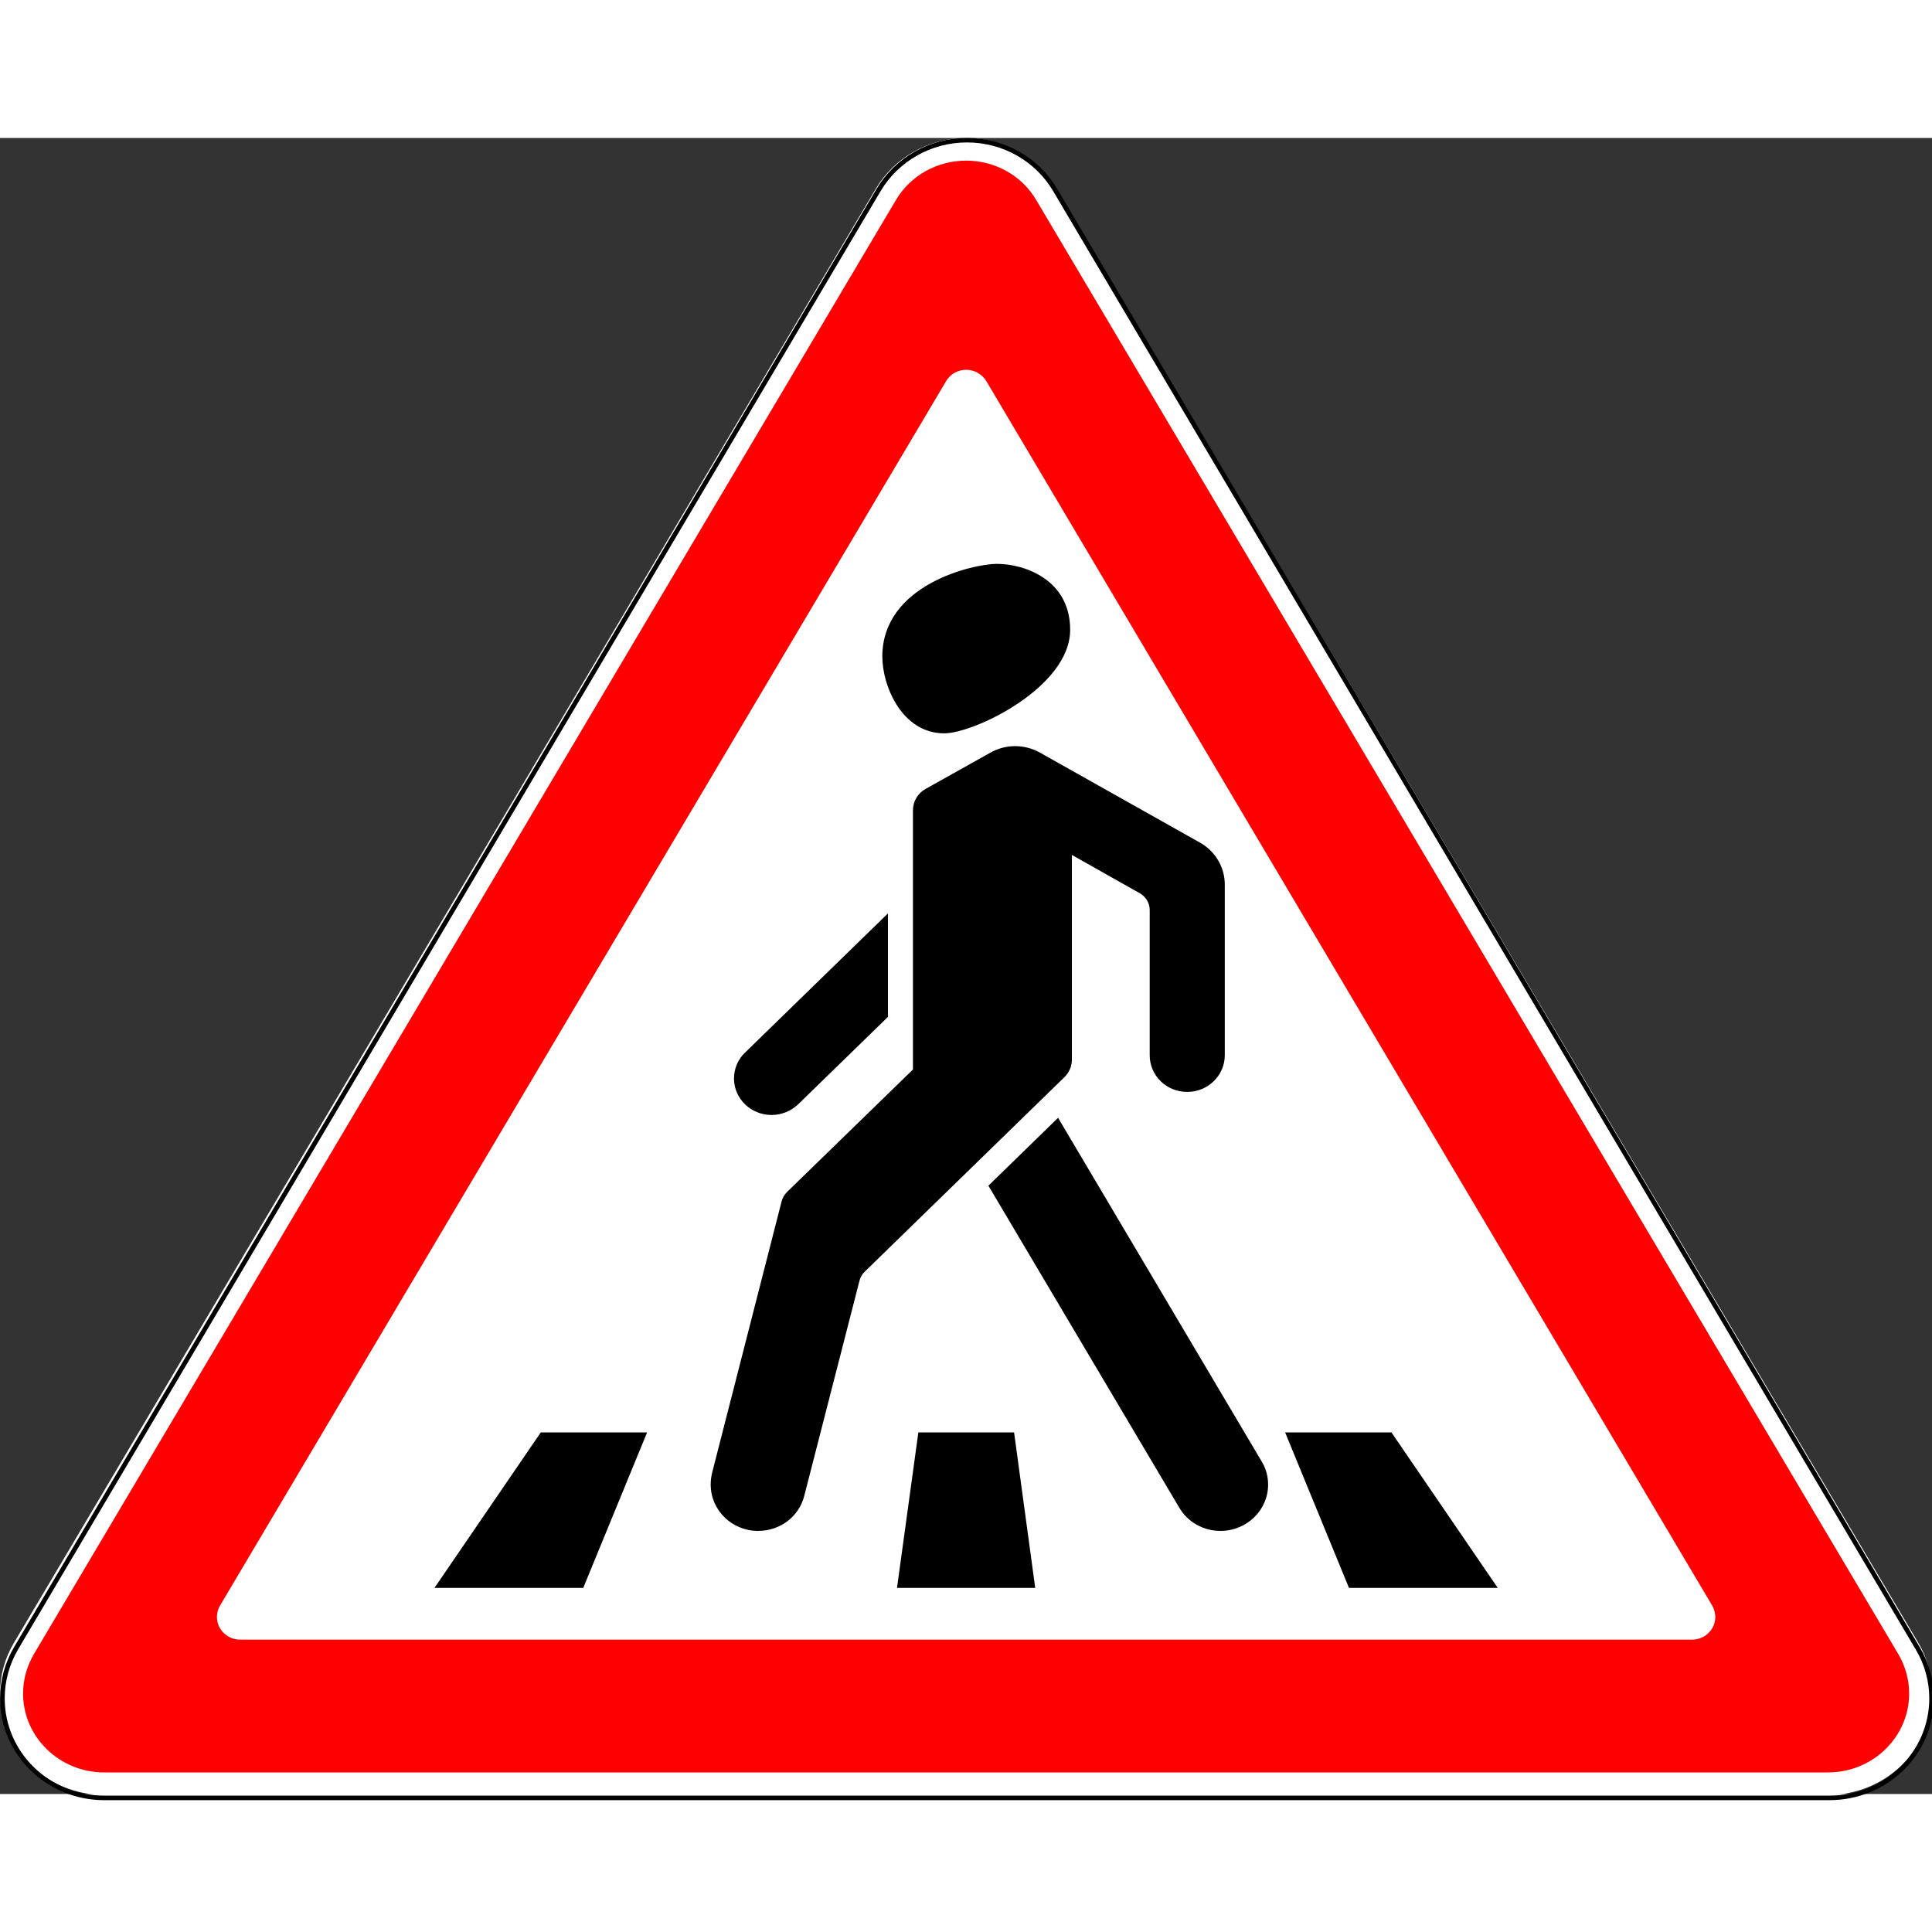 <?xml version="1.0" encoding="UTF-8"?>
<svg xmlns="http://www.w3.org/2000/svg" xmlns:xlink="http://www.w3.org/1999/xlink" width="35px" height="35px" viewBox="0 0 35 30" version="1.1">
<rect x="0" y="0" width="35" height="30" fill="#333333" stroke="none"/>
<g id="surface1">
<path style=" stroke:none;fill-rule:nonzero;fill:rgb(100%,100%,100%);fill-opacity:1;" d="M 0 28.18 C 0 29.195 0.844 30.016 1.887 30.016 L 33.117 30.016 C 34.16 30.016 35.004 29.195 35.004 28.18 C 35.004 27.855 34.918 27.539 34.75 27.258 L 19.137 0.918 C 18.801 0.352 18.176 0 17.504 0 C 16.828 0 16.203 0.352 15.867 0.918 L 0.254 27.258 C 0.086 27.539 0 27.855 0 28.18 Z M 0 28.18 "/>
<path style="fill:none;stroke-width:2;stroke-linecap:butt;stroke-linejoin:miter;stroke:rgb(0%,0%,0%);stroke-opacity:1;stroke-miterlimit:4;" d="M 1.024 689.463 C 1.024 713.739 20.664 733.427 44.958 733.427 L 789.135 733.427 C 813.429 733.427 833.162 713.739 833.162 689.463 C 833.162 681.722 831.115 674.076 827.205 667.386 L 455.163 23.033 C 447.344 9.366 432.824 0.956 417.093 0.956 C 401.363 0.956 386.842 9.366 378.93 23.033 L 6.888 667.386 C 3.072 674.076 1.024 681.722 1.024 689.463 Z M 1.024 689.463 " transform="matrix(0.042,0,0,0.041,0,0)"/>
<path style=" stroke:none;fill-rule:nonzero;fill:rgb(100%,0%,0%);fill-opacity:1;" d="M 0.418 28.18 C 0.418 28.969 1.078 29.609 1.887 29.609 L 33.117 29.609 C 33.926 29.609 34.586 28.969 34.586 28.18 C 34.586 27.926 34.516 27.68 34.387 27.461 L 18.773 1.125 C 18.512 0.68 18.027 0.41 17.504 0.41 C 16.977 0.41 16.492 0.68 16.23 1.125 L 0.617 27.461 C 0.488 27.68 0.418 27.926 0.418 28.18 Z M 3.93 26.793 C 3.93 26.723 3.949 26.652 3.984 26.59 L 17.141 4.402 C 17.215 4.277 17.352 4.199 17.504 4.199 C 17.652 4.199 17.789 4.277 17.867 4.402 L 31.02 26.59 C 31.055 26.652 31.074 26.723 31.074 26.793 C 31.074 27.02 30.887 27.203 30.656 27.203 L 4.348 27.203 C 4.117 27.203 3.93 27.02 3.93 26.793 Z M 3.93 26.793 "/>
<path style=" stroke:none;fill-rule:nonzero;fill:rgb(0%,0%,0%);fill-opacity:1;" d="M 9.797 23.449 L 7.871 26.266 L 10.566 26.266 L 11.723 23.449 Z M 9.797 23.449 "/>
<path style=" stroke:none;fill-rule:nonzero;fill:rgb(0%,0%,0%);fill-opacity:1;" d="M 16.637 23.449 L 16.25 26.266 L 18.754 26.266 L 18.371 23.449 Z M 16.637 23.449 "/>
<path style=" stroke:none;fill-rule:nonzero;fill:rgb(0%,0%,0%);fill-opacity:1;" d="M 23.281 23.449 L 24.438 26.266 L 27.133 26.266 L 25.207 23.449 Z M 23.281 23.449 "/>
<path style=" stroke:none;fill-rule:nonzero;fill:rgb(0%,0%,0%);fill-opacity:1;" d="M 14.57 24.598 C 14.477 24.973 14.133 25.234 13.734 25.234 C 13.258 25.234 12.875 24.859 12.875 24.395 C 12.875 24.324 12.883 24.258 12.898 24.191 L 14.16 19.262 C 14.176 19.199 14.211 19.141 14.258 19.094 L 16.539 16.875 L 16.539 12.176 C 16.539 12.02 16.625 11.871 16.766 11.793 L 17.938 11.137 C 18.219 10.977 18.562 10.977 18.844 11.137 L 21.734 12.762 C 22.016 12.918 22.188 13.211 22.188 13.523 L 22.188 16.617 C 22.188 16.984 21.883 17.281 21.508 17.281 C 21.129 17.281 20.828 16.984 20.828 16.617 L 20.828 13.984 C 20.828 13.859 20.758 13.742 20.645 13.68 L 19.418 12.988 L 19.418 16.699 C 19.418 16.816 19.371 16.926 19.285 17.012 L 15.664 20.539 C 15.617 20.582 15.586 20.641 15.57 20.703 Z M 14.57 24.598 "/>
<path style=" stroke:none;fill-rule:nonzero;fill:rgb(0%,0%,0%);fill-opacity:1;" d="M 19.168 17.75 L 17.906 18.98 L 21.363 24.812 C 21.516 25.074 21.801 25.234 22.109 25.234 C 22.586 25.234 22.973 24.859 22.973 24.395 C 22.973 24.246 22.934 24.102 22.855 23.973 Z M 19.168 17.75 "/>
<path style=" stroke:none;fill-rule:nonzero;fill:rgb(0%,0%,0%);fill-opacity:1;" d="M 16.086 15.922 L 16.086 14.047 L 13.496 16.57 C 13.367 16.691 13.297 16.863 13.297 17.039 C 13.297 17.402 13.602 17.699 13.977 17.699 C 14.156 17.699 14.328 17.629 14.457 17.508 Z M 16.086 15.922 "/>
<path style=" stroke:none;fill-rule:nonzero;fill:rgb(0%,0%,0%);fill-opacity:1;" d="M 18.059 7.715 C 18.559 7.715 19.387 8 19.387 8.91 C 19.387 9.949 17.652 10.785 17.105 10.785 C 16.34 10.785 15.984 9.926 15.984 9.395 C 15.984 8.086 17.637 7.715 18.059 7.715 Z M 18.059 7.715 "/>
</g>
</svg>
